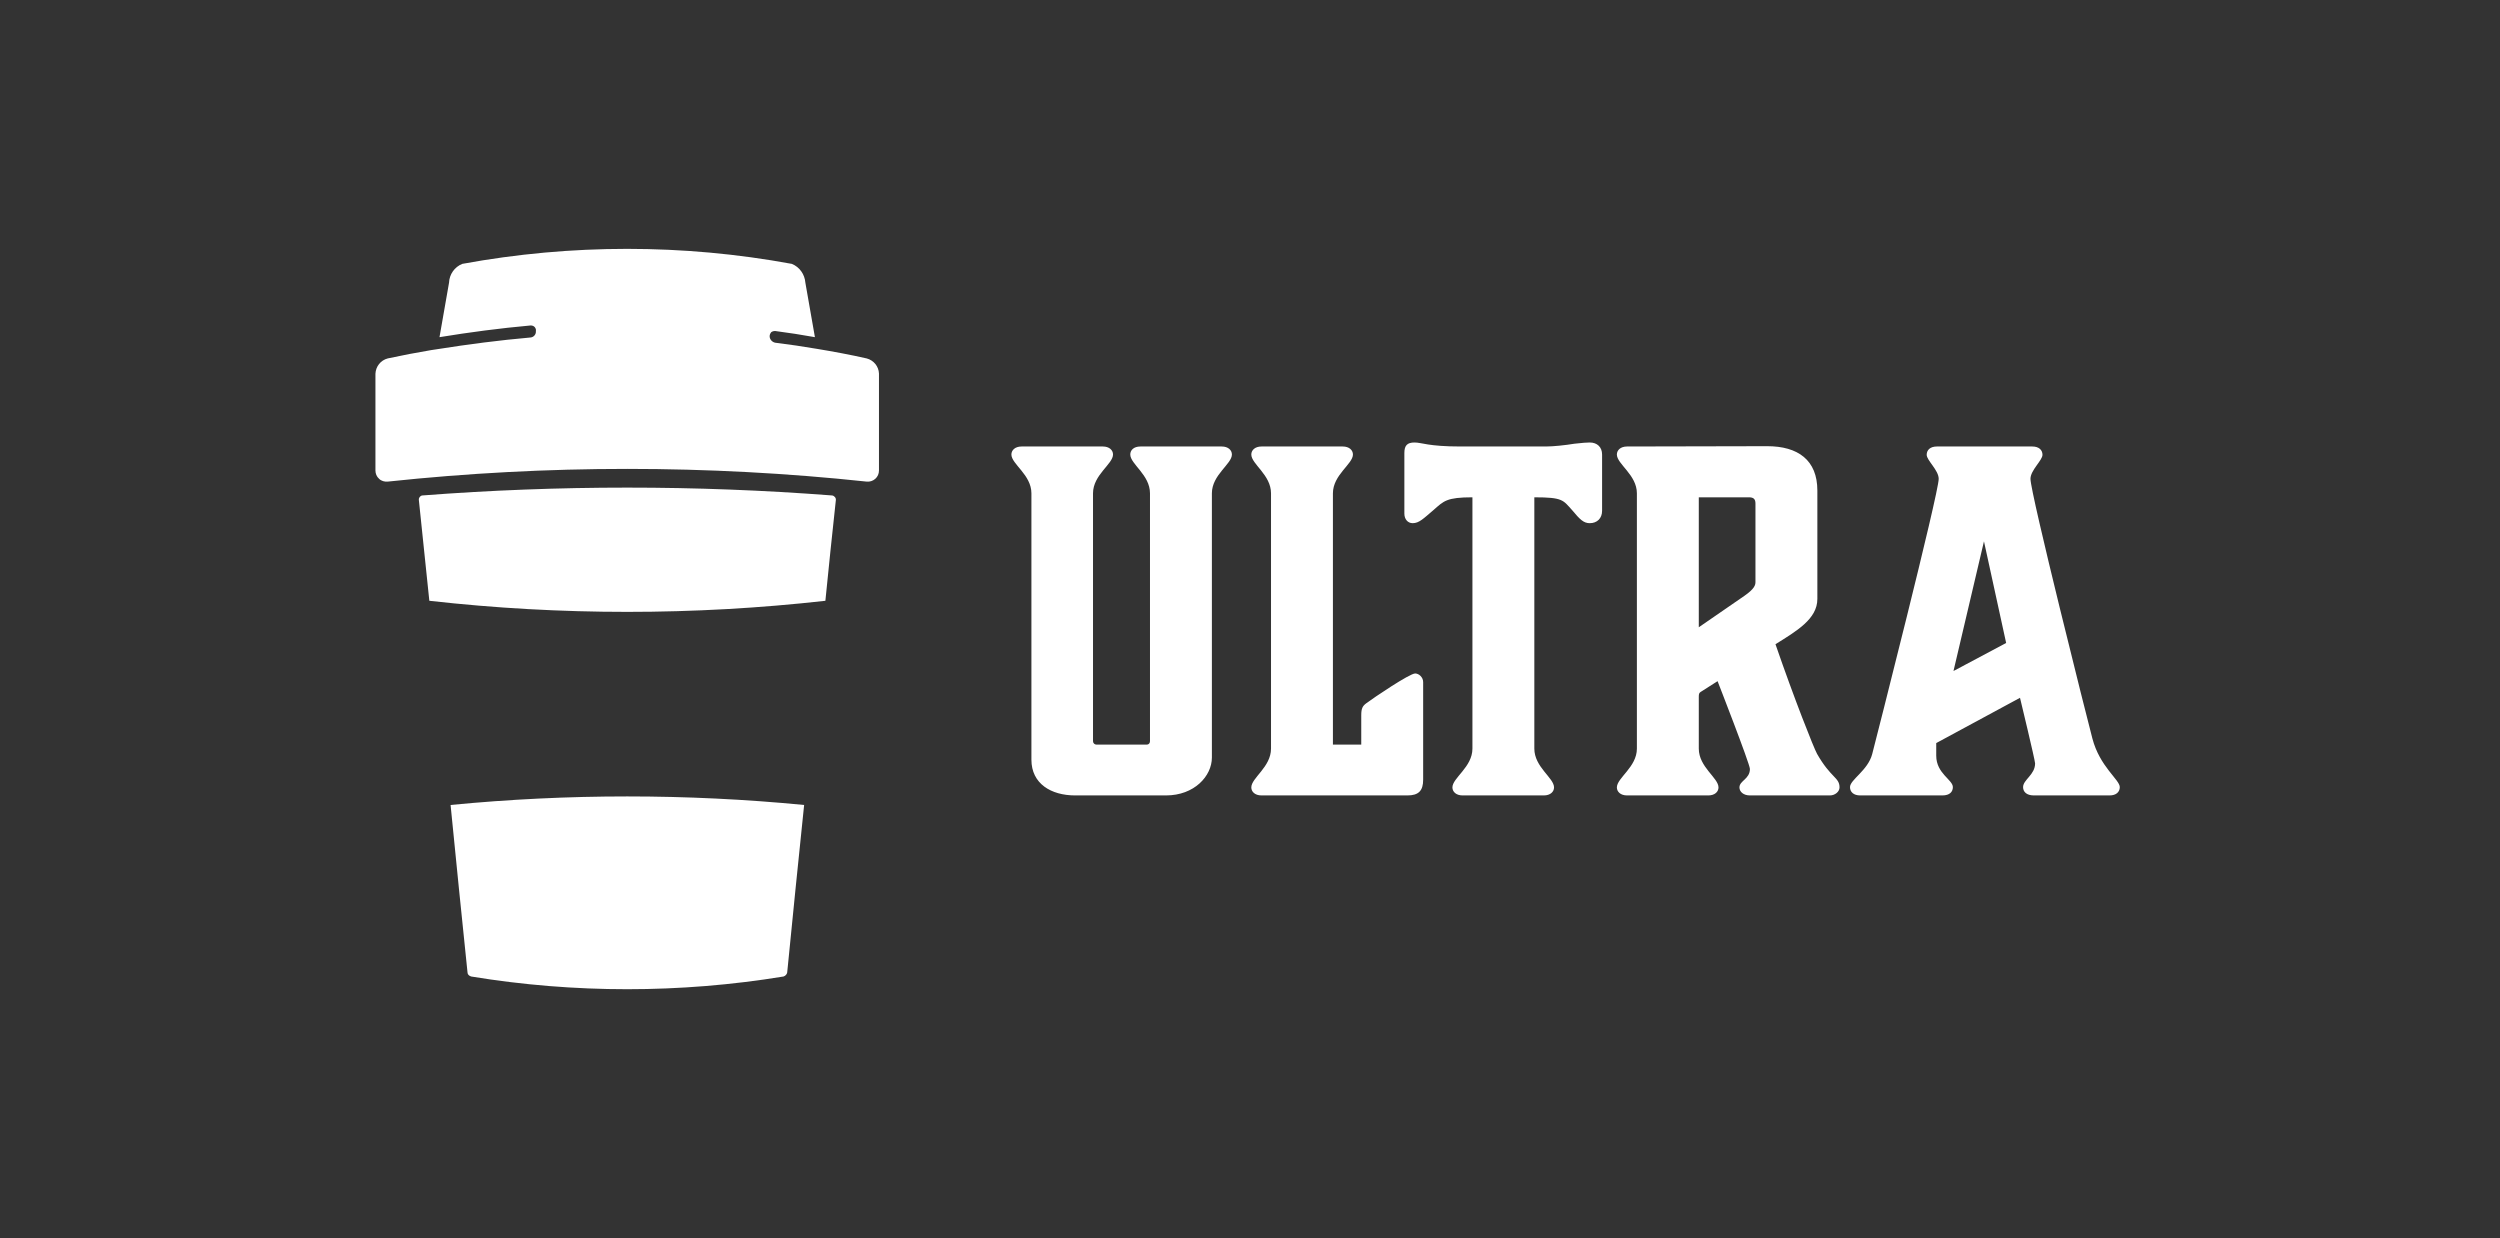 <svg xmlns="http://www.w3.org/2000/svg" version="1.1" xmlns:xlink="http://www.w3.org/1999/xlink" xmlns:svgjs="http://svgjs.dev/svgjs" viewBox="0 0 6.486 3.212"><rect x="0" y="0" width="6.486" height="3.212" fill="#333333" stroke="none"/><g transform="matrix(0.799,0,0,0.799,2.6,1.148)"><g clip-path="url(#SvgjsClipPath4514)"><g clip-path="url(#SvgjsClipPath45122d5b8e2d-648a-41a9-9486-25a1a2d69344)"><path d=" M -0.44 -0.273 C -0.493 -0.285 -0.547 -0.295 -0.601 -0.304 C -0.655 -0.313 -0.682 -0.317 -0.737 -0.324 C -0.747 -0.326 -0.755 -0.335 -0.755 -0.345 C -0.755 -0.35 -0.753 -0.354 -0.75 -0.358 C -0.746 -0.361 -0.742 -0.362 -0.737 -0.362 C -0.685 -0.355 -0.659 -0.351 -0.608 -0.342 C -0.618 -0.401 -0.629 -0.46 -0.639 -0.519 C -0.641 -0.546 -0.658 -0.57 -0.683 -0.58 C -1.036 -0.645 -1.399 -0.645 -1.753 -0.58 C -1.778 -0.57 -1.795 -0.546 -1.796 -0.519 L -1.827 -0.342 C -1.729 -0.358 -1.631 -0.371 -1.531 -0.38 C -1.527 -0.38 -1.522 -0.379 -1.518 -0.375 C -1.515 -0.371 -1.513 -0.367 -1.514 -0.362 C -1.513 -0.351 -1.521 -0.342 -1.531 -0.341 C -1.633 -0.332 -1.733 -0.319 -1.834 -0.303 L -1.854 -0.3 C -1.911 -0.29 -1.939 -0.285 -1.995 -0.273 C -2.018 -0.267 -2.034 -0.247 -2.035 -0.223 L -2.035 0.091 C -2.035 0.101 -2.031 0.111 -2.023 0.118 C -2.016 0.125 -2.005 0.128 -1.995 0.127 C -1.478 0.072 -0.957 0.072 -0.44 0.127 C -0.43 0.128 -0.42 0.125 -0.412 0.118 C -0.404 0.111 -0.4 0.101 -0.4 0.091 L -0.4 -0.224 C -0.401 -0.247 -0.417 -0.267 -0.44 -0.273 Z" fill="#ffffff" transform="matrix(1,0,0,1,0,0)" fill-rule="nonzero"></path></g><g clip-path="url(#SvgjsClipPath45122d5b8e2d-648a-41a9-9486-25a1a2d69344)"><path d=" M -1.86 0.514 C -1.433 0.562 -1.002 0.562 -0.574 0.514 C -0.563 0.405 -0.552 0.296 -0.54 0.187 C -0.539 0.18 -0.545 0.173 -0.552 0.172 C -0.995 0.138 -1.44 0.138 -1.883 0.172 C -1.89 0.173 -1.895 0.18 -1.894 0.187 C -1.883 0.296 -1.871 0.405 -1.86 0.514 Z" fill="#ffffff" transform="matrix(1,0,0,1,0,0)" fill-rule="nonzero"></path></g><g clip-path="url(#SvgjsClipPath45122d5b8e2d-648a-41a9-9486-25a1a2d69344)"><path d=" M -1.791 1.177 C -1.773 1.358 -1.755 1.539 -1.736 1.721 C -1.736 1.727 -1.731 1.732 -1.724 1.734 C -1.389 1.789 -1.046 1.789 -0.71 1.734 C -0.704 1.732 -0.699 1.727 -0.698 1.721 C -0.68 1.54 -0.662 1.358 -0.643 1.177 C -1.025 1.14 -1.41 1.14 -1.791 1.177 Z" fill="#ffffff" transform="matrix(1,0,0,1,0,0)" fill-rule="nonzero"></path></g></g><g><path d=" M 0.681 0.165 C 0.681 0.105 0.746 0.07 0.746 0.039 C 0.746 0.025 0.734 0.013 0.713 0.013 L 0.449 0.013 C 0.427 0.013 0.416 0.025 0.416 0.039 C 0.416 0.07 0.48 0.105 0.48 0.165 L 0.48 0.97 C 0.48 0.976 0.476 0.981 0.47 0.981 L 0.306 0.981 C 0.3 0.981 0.295 0.976 0.295 0.97 L 0.295 0.165 C 0.295 0.105 0.36 0.07 0.36 0.039 C 0.36 0.025 0.348 0.013 0.327 0.013 L 0.063 0.013 C 0.042 0.013 0.03 0.025 0.03 0.039 C 0.03 0.07 0.095 0.105 0.095 0.165 L 0.095 1.03 C 0.095 1.108 0.159 1.146 0.237 1.146 L 0.532 1.146 C 0.624 1.146 0.681 1.083 0.681 1.023 M 1.074 0.981 L 1.074 0.165 C 1.074 0.105 1.139 0.07 1.139 0.039 C 1.139 0.025 1.127 0.013 1.106 0.013 L 0.842 0.013 C 0.821 0.013 0.809 0.025 0.809 0.039 C 0.809 0.07 0.873 0.105 0.873 0.165 L 0.873 0.994 C 0.873 1.054 0.809 1.089 0.809 1.12 C 0.809 1.134 0.821 1.146 0.842 1.146 L 1.316 1.146 C 1.352 1.146 1.367 1.131 1.367 1.095 L 1.367 0.778 C 1.367 0.762 1.353 0.75 1.341 0.75 C 1.323 0.75 1.206 0.829 1.182 0.847 C 1.17 0.856 1.166 0.864 1.166 0.886 L 1.166 0.981 M 1.728 0.178 C 1.821 0.178 1.821 0.187 1.851 0.22 C 1.876 0.25 1.888 0.262 1.908 0.262 C 1.932 0.262 1.948 0.246 1.948 0.222 L 1.948 0.039 C 1.948 0.015 1.932 -2.220446049250313e-16 1.908 -2.220446049250313e-16 C 1.899 -2.220446049250313e-16 1.884 0.001 1.858 0.004 C 1.828 0.009 1.789 0.013 1.765 0.013 L 1.489 0.013 C 1.383 0.013 1.363 -2.220446049250313e-16 1.339 -2.220446049250313e-16 C 1.315 -2.220446049250313e-16 1.306 0.01 1.306 0.034 L 1.306 0.231 C 1.306 0.249 1.317 0.262 1.333 0.262 C 1.354 0.262 1.368 0.247 1.401 0.219 C 1.434 0.19 1.443 0.178 1.527 0.178 L 1.527 0.994 C 1.527 1.054 1.462 1.089 1.462 1.12 C 1.462 1.134 1.474 1.146 1.495 1.146 L 1.759 1.146 C 1.78 1.146 1.792 1.134 1.792 1.12 C 1.792 1.089 1.728 1.054 1.728 0.994 M 2.425 0.178 C 2.44 0.178 2.446 0.184 2.446 0.198 L 2.446 0.453 C 2.446 0.463 2.443 0.475 2.41 0.498 L 2.262 0.6 L 2.262 0.178 M 2.646 1.011 C 2.635 0.991 2.572 0.832 2.511 0.655 C 2.58 0.612 2.647 0.573 2.647 0.508 L 2.647 0.156 C 2.647 0.057 2.584 0.012 2.484 0.012 L 2.029 0.013 C 2.008 0.013 1.996 0.025 1.996 0.039 C 1.996 0.07 2.061 0.105 2.061 0.165 L 2.061 0.994 C 2.061 1.054 1.996 1.089 1.996 1.12 C 1.996 1.134 2.008 1.146 2.029 1.146 L 2.293 1.146 C 2.314 1.146 2.326 1.134 2.326 1.12 C 2.326 1.089 2.262 1.054 2.262 0.994 L 2.262 0.826 C 2.262 0.817 2.263 0.813 2.268 0.81 L 2.323 0.775 C 2.323 0.775 2.428 1.044 2.428 1.06 C 2.428 1.093 2.394 1.098 2.394 1.12 C 2.394 1.134 2.407 1.146 2.428 1.146 L 2.688 1.146 C 2.704 1.146 2.719 1.134 2.719 1.12 C 2.719 1.087 2.691 1.09 2.646 1.011 M 3.089 0.742 L 3.188 0.321 L 3.26 0.651 M 3.54 0.961 C 3.524 0.901 3.339 0.165 3.339 0.118 C 3.339 0.09 3.378 0.058 3.378 0.04 C 3.378 0.024 3.366 0.013 3.345 0.013 L 3.035 0.013 C 3.014 0.013 3.002 0.024 3.002 0.04 C 3.002 0.058 3.041 0.09 3.041 0.118 C 3.041 0.165 2.837 0.966 2.825 1.012 C 2.811 1.065 2.753 1.095 2.753 1.119 C 2.753 1.135 2.765 1.146 2.786 1.146 L 3.053 1.146 C 3.077 1.146 3.087 1.134 3.087 1.119 C 3.087 1.095 3.033 1.075 3.033 1.017 L 3.033 0.976 L 3.305 0.829 C 3.305 0.829 3.354 1.032 3.354 1.042 C 3.354 1.079 3.315 1.095 3.315 1.119 C 3.315 1.134 3.326 1.146 3.35 1.146 L 3.596 1.146 C 3.617 1.146 3.629 1.135 3.629 1.119 C 3.629 1.095 3.564 1.053 3.54 0.961" fill="#ffffff" fill-rule="nonzero"></path></g><g></g></g><defs><clipPath id="SvgjsClipPath4514"><path d=" M -2.034 -0.629 h 1.634 v 2.404 h -1.634 Z"></path></clipPath><clipPath id="SvgjsClipPath45122d5b8e2d-648a-41a9-9486-25a1a2d69344"><path d=" M -2.034 -0.629 L -0.4 -0.629 L -0.4 1.775 L -2.034 1.775 Z"></path></clipPath></defs></svg>